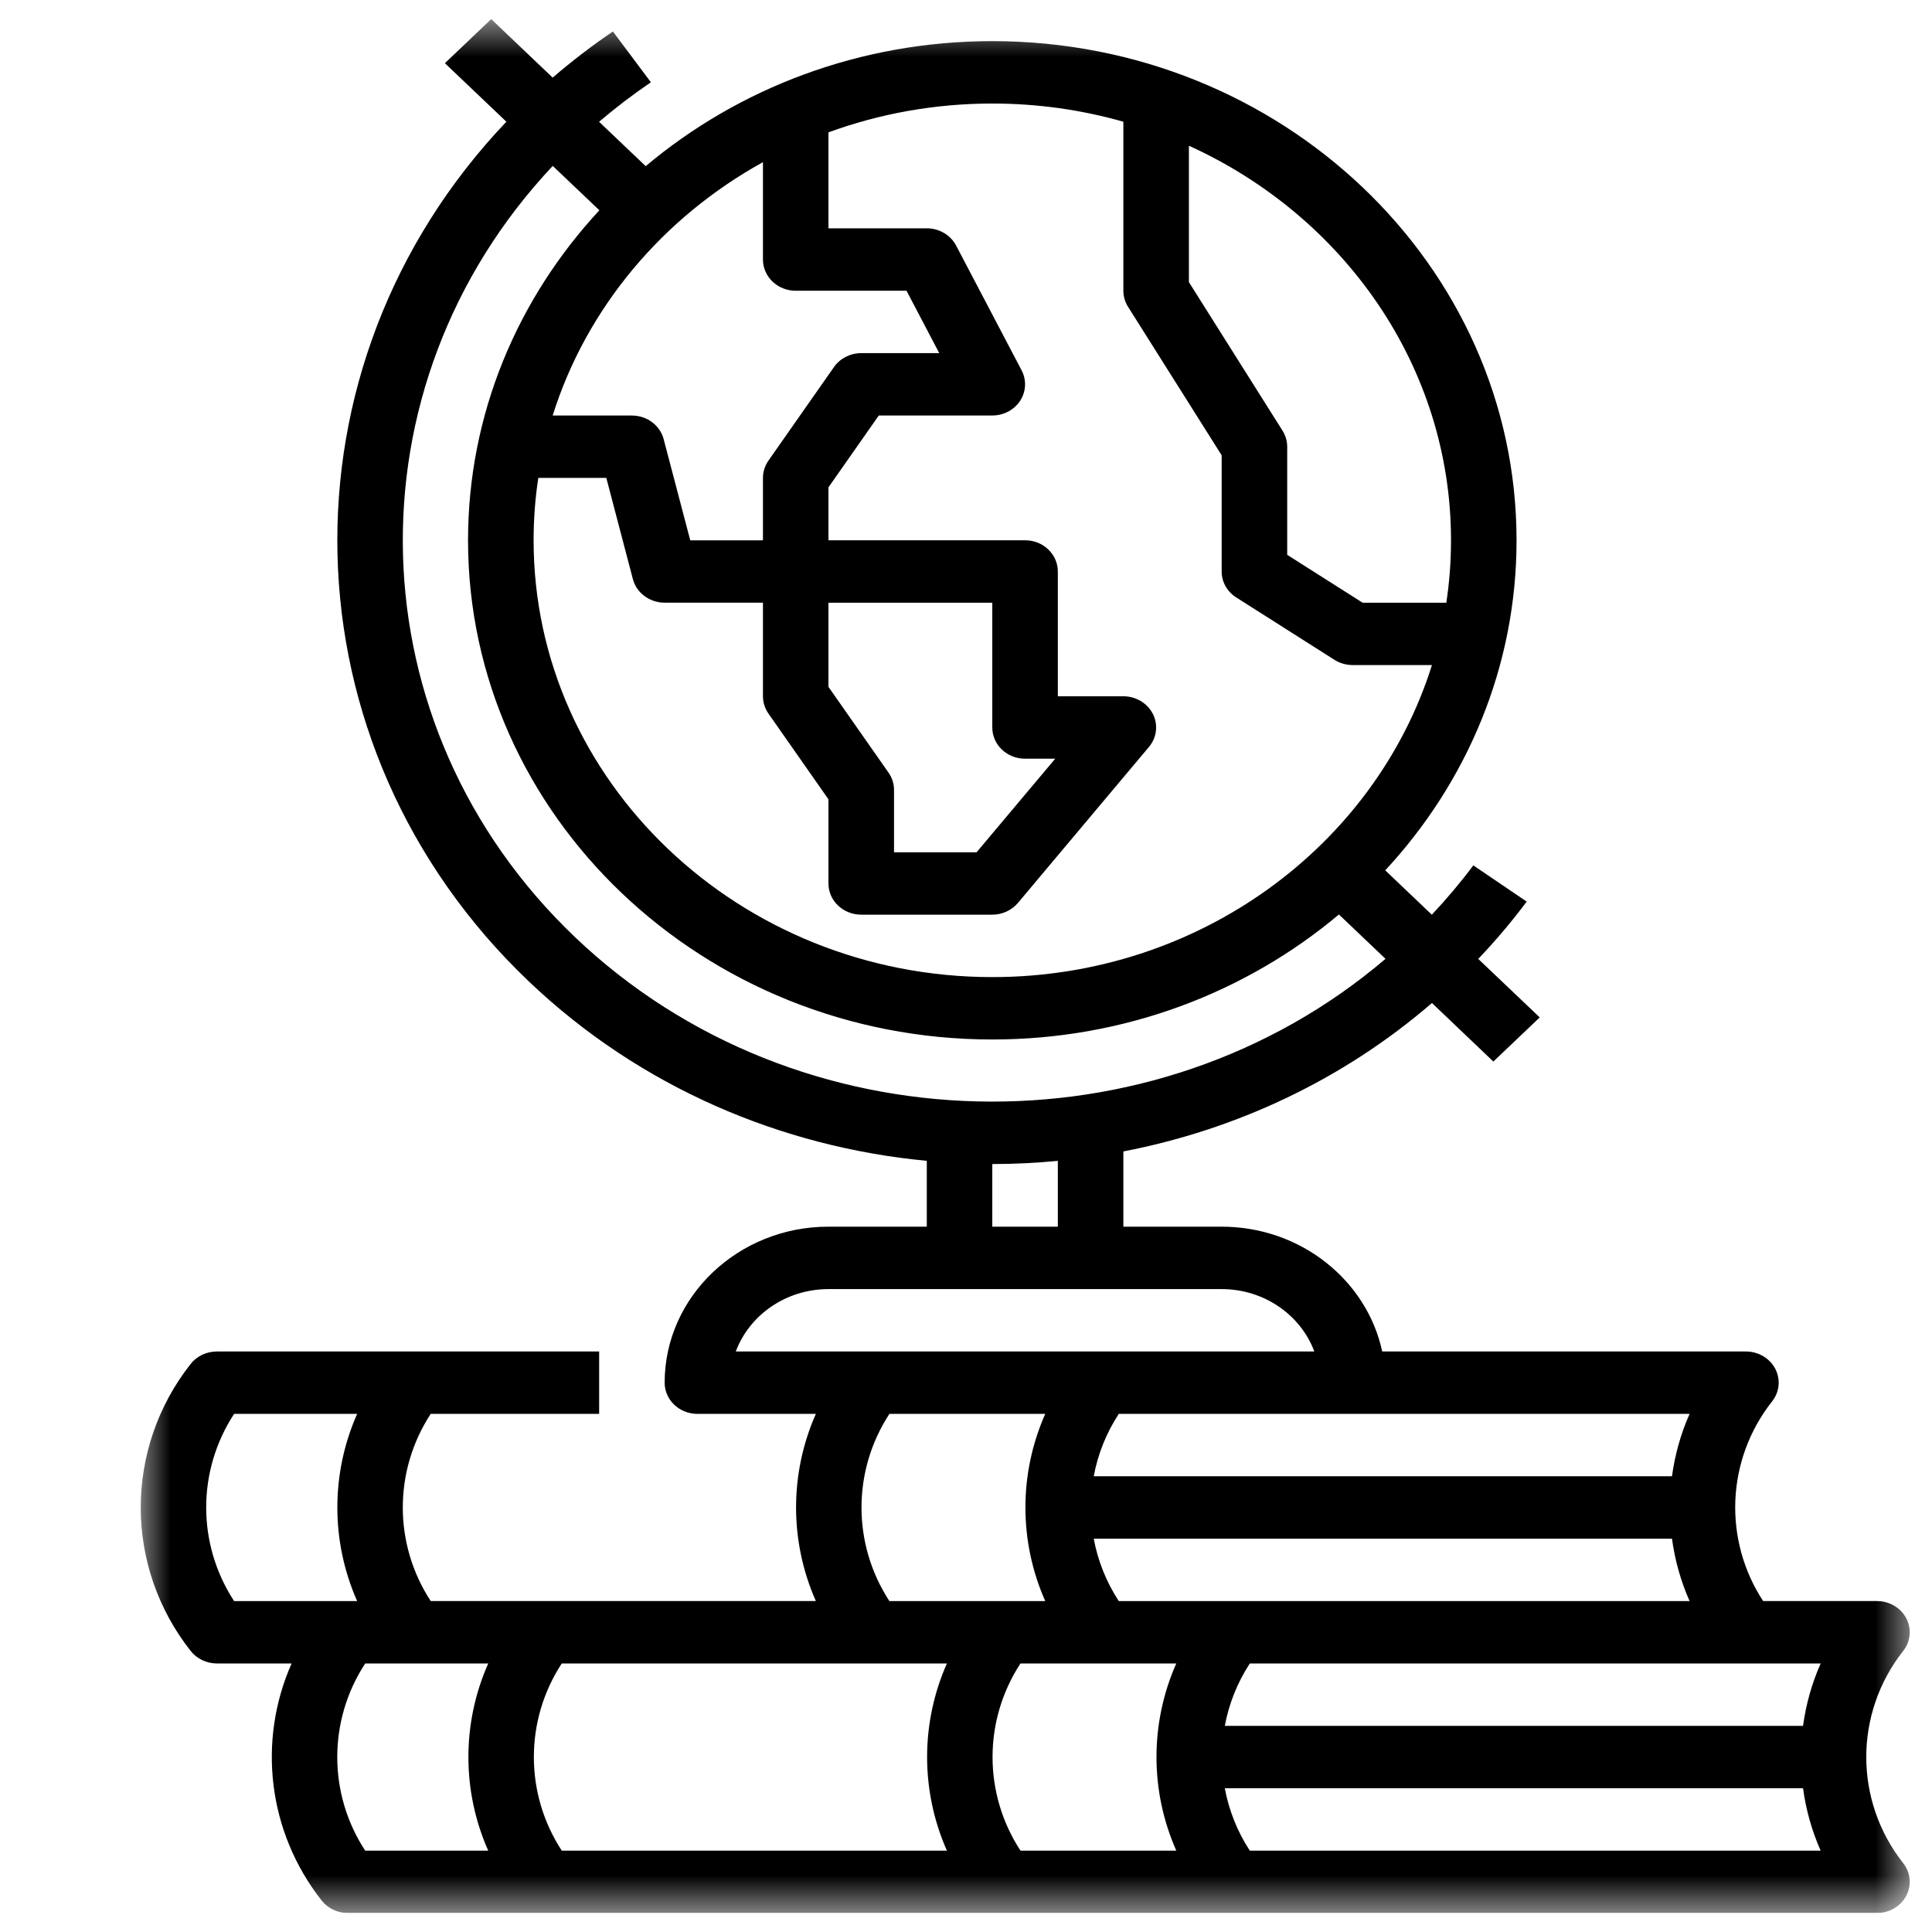 <svg width="51" height="51" viewBox="0 0 51 51" fill="none" xmlns="http://www.w3.org/2000/svg">
<g id="geografia" clip-path="url(#clip0_415_2621)">
<g id="Clip path group">
<mask id="mask0_415_2621" style="mask-type:luminance" maskUnits="userSpaceOnUse" x="3" y="0" width="48" height="51">
<g id="5cec274d0f">
<path id="Vector" d="M3.582 0.5H50.5V50.5H3.582V0.5Z" fill="white"/>
</g>
</mask>
<g mask="url(#mask0_415_2621)">
<g id="Group">
<path id="Vector_2" d="M29.533 42.265C29.199 41.754 28.979 41.193 28.872 40.618H44.136C44.213 41.181 44.366 41.735 44.601 42.265H29.533ZM47.596 45.559H32.332C32.439 44.982 32.658 44.422 32.992 43.912H48.061C47.826 44.441 47.672 44.996 47.596 45.559ZM32.992 48.853C32.658 48.342 32.439 47.782 32.332 47.206H47.596C47.672 47.769 47.826 48.324 48.061 48.853H32.992ZM9.64 43.912H12.888C12.19 45.485 12.19 47.279 12.888 48.853H9.64C8.657 47.349 8.657 45.416 9.64 43.912ZM6.18 37.323H9.428C8.731 38.897 8.731 40.69 9.428 42.265H6.18C5.197 40.761 5.197 38.827 6.18 37.323ZM23.478 37.323H27.592C26.894 38.897 26.894 40.69 27.592 42.265H23.478C22.496 40.761 22.496 38.827 23.478 37.323ZM21.869 34.029H32.249C33.376 34.029 34.338 34.718 34.695 35.676H19.423C19.78 34.718 20.742 34.029 21.869 34.029ZM26.194 30.728C26.772 30.728 27.349 30.699 27.924 30.644V32.382H26.194V30.728ZM14.591 4.38L15.822 5.551C13.666 7.875 12.355 10.926 12.355 14.263C12.355 21.529 18.564 27.44 26.194 27.44C29.7 27.44 32.903 26.192 35.344 24.14L36.574 25.311C30.47 30.518 21.052 30.329 15.186 24.745C9.32 19.16 9.123 10.193 14.591 4.38ZM20.14 4.281V6.851C20.14 7.306 20.527 7.675 21.005 7.675H23.93L24.794 9.322H22.735C22.445 9.322 22.175 9.46 22.015 9.689L20.285 12.159C20.191 12.295 20.14 12.454 20.14 12.616V14.263H18.221L17.519 11.593C17.423 11.227 17.077 10.969 16.68 10.969H14.589C15.481 8.127 17.495 5.741 20.14 4.281ZM27.059 20.028H27.855L25.779 22.498H23.6V20.851C23.6 20.689 23.549 20.53 23.454 20.394L21.869 18.131V15.91H26.194V19.204C26.194 19.659 26.581 20.028 27.059 20.028ZM29.654 3.213V7.674C29.654 7.823 29.696 7.969 29.777 8.098L32.249 12.019V15.086C32.249 15.362 32.393 15.618 32.634 15.771L35.228 17.419C35.371 17.508 35.538 17.556 35.708 17.556H37.8C36.307 22.314 31.669 25.793 26.194 25.793C19.517 25.793 14.086 20.62 14.086 14.262C14.086 13.703 14.127 13.154 14.21 12.615H16.005L16.706 15.285C16.802 15.652 17.148 15.909 17.545 15.909H20.14V18.38C20.14 18.543 20.191 18.701 20.285 18.837L21.869 21.1V23.322C21.869 23.777 22.257 24.145 22.735 24.145H26.194C26.457 24.145 26.706 24.03 26.87 23.836L30.329 19.718C30.537 19.471 30.577 19.132 30.434 18.848C30.289 18.562 29.986 18.38 29.654 18.38H27.924V15.086C27.924 14.631 27.537 14.262 27.059 14.262H21.869V12.865L23.198 10.968H26.194C26.494 10.968 26.773 10.82 26.93 10.578C27.088 10.335 27.101 10.031 26.968 9.776L25.239 6.482C25.092 6.203 24.792 6.027 24.465 6.027H21.869V3.494C23.213 3.003 24.671 2.733 26.194 2.733C27.396 2.733 28.557 2.901 29.654 3.213ZM38.303 14.263C38.303 14.822 38.261 15.372 38.179 15.91H35.97L33.979 14.646V11.793C33.979 11.643 33.936 11.497 33.855 11.368L31.384 7.447V3.847C35.471 5.701 38.303 9.673 38.303 14.263ZM14.829 43.911H24.996C24.299 45.484 24.299 47.278 24.996 48.852H14.829C13.847 47.348 13.847 45.415 14.829 43.911ZM31.051 48.852H26.938C25.955 47.348 25.955 45.415 26.938 43.911H31.051C30.354 45.484 30.354 47.278 31.051 48.852ZM44.601 37.323C44.366 37.851 44.213 38.407 44.136 38.97H28.872C28.979 38.393 29.199 37.833 29.533 37.323H44.601ZM46.779 36.993C46.977 36.743 47.008 36.41 46.861 36.13C46.714 35.852 46.415 35.676 46.087 35.676H36.487C36.084 33.799 34.337 32.381 32.249 32.381H29.654V30.395C32.605 29.826 35.431 28.521 37.8 26.477L39.421 28.022L40.645 26.857L39.022 25.313C39.481 24.831 39.909 24.325 40.301 23.8L38.892 22.844C38.555 23.295 38.188 23.73 37.797 24.146L36.567 22.975C38.723 20.651 40.033 17.6 40.033 14.263C40.033 6.998 33.825 1.086 26.194 1.086C22.689 1.086 19.486 2.334 17.045 4.386L15.814 3.215C16.251 2.843 16.709 2.493 17.182 2.172L16.179 0.831C15.629 1.204 15.096 1.613 14.589 2.049L12.967 0.504L11.744 1.668L13.367 3.213C7.225 9.67 7.423 19.683 13.963 25.91C16.896 28.702 20.627 30.28 24.465 30.643V32.381H21.869C19.486 32.381 17.545 34.229 17.545 36.499C17.545 36.954 17.932 37.323 18.41 37.323H21.537C20.84 38.896 20.84 40.69 21.537 42.264H11.37C10.387 40.76 10.387 38.826 11.37 37.323H15.816V35.676H5.725C5.453 35.676 5.196 35.797 5.033 36.005C3.276 38.236 3.276 41.351 5.033 43.581C5.196 43.788 5.453 43.911 5.725 43.911H7.698C6.796 45.946 7.061 48.352 8.492 50.17C8.655 50.377 8.912 50.499 9.184 50.499H49.547C49.874 50.499 50.174 50.323 50.321 50.044C50.467 49.765 50.436 49.43 50.239 49.182C48.94 47.532 48.94 45.231 50.239 43.581C50.436 43.333 50.467 42.998 50.321 42.719C50.174 42.44 49.874 42.264 49.547 42.264H46.542C45.486 40.647 45.565 38.534 46.779 36.993Z" fill="black"/>
</g>
</g>
</g>
</g>
<defs>
<clipPath id="clip0_415_2621">
<rect width="50" height="50" fill="white" transform="translate(0.5 0.5)"/>
</clipPath>
</defs>
</svg>
